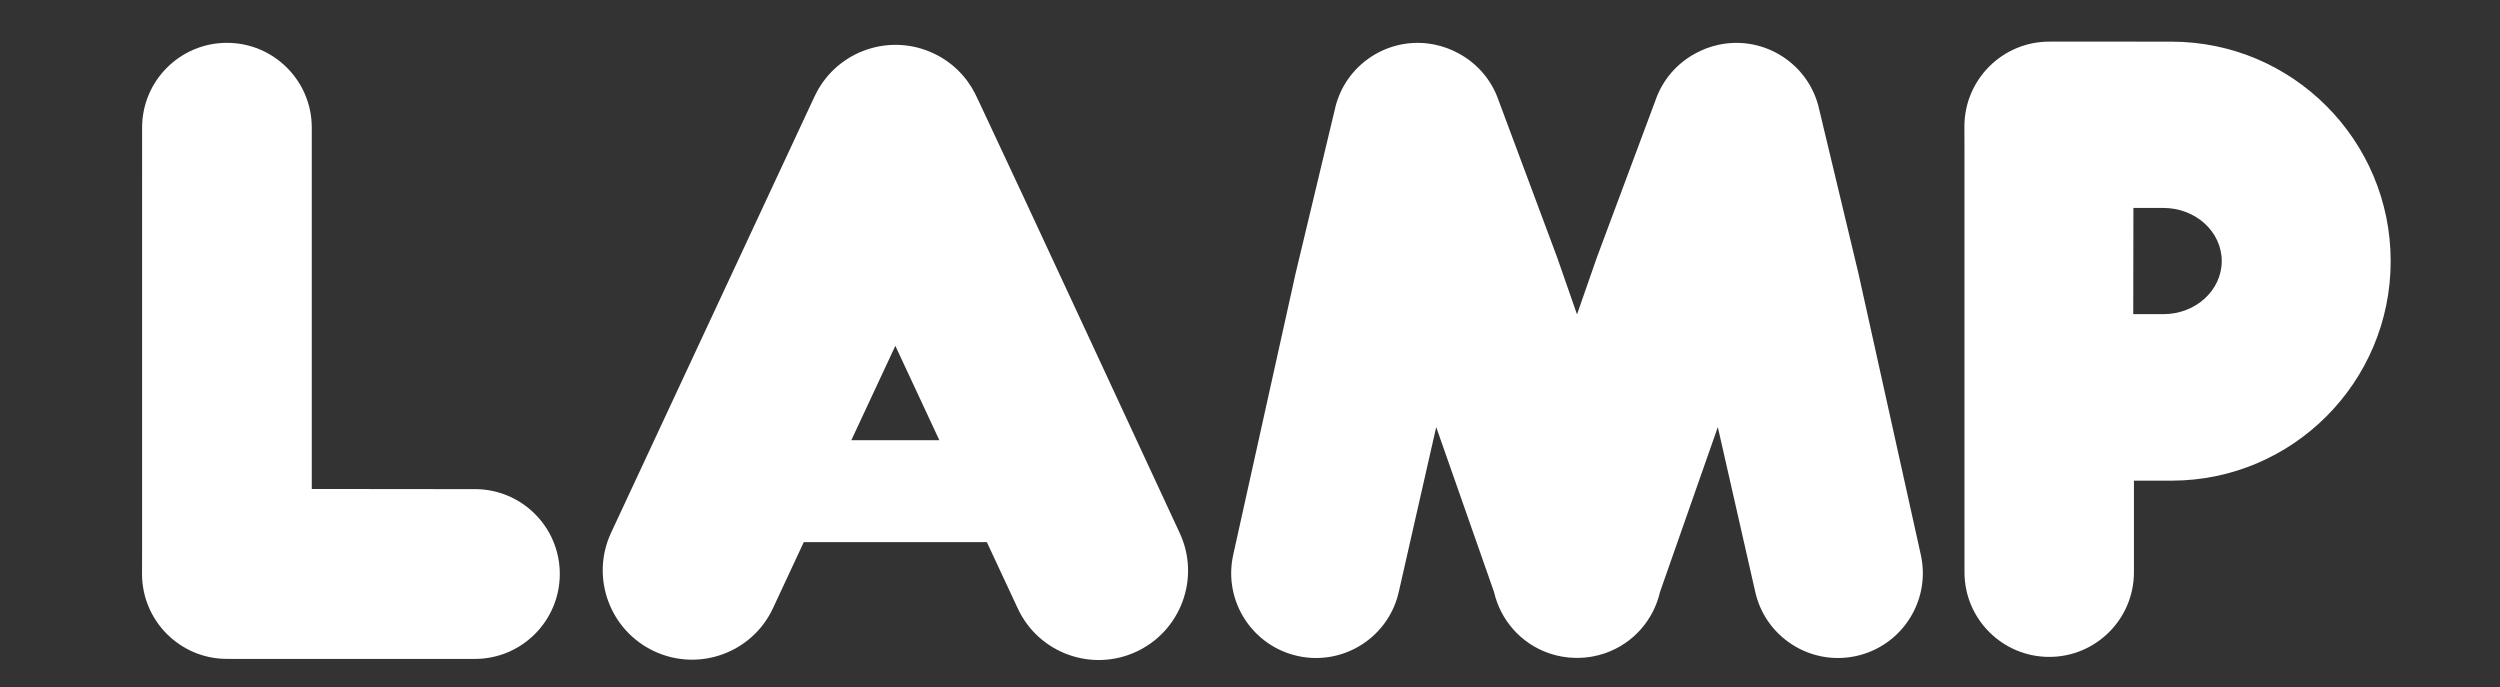 <?xml version="1.0" encoding="utf-8"?>
<!-- Generator: Adobe Illustrator 16.0.0, SVG Export Plug-In . SVG Version: 6.00 Build 0)  -->
<!DOCTYPE svg PUBLIC "-//W3C//DTD SVG 1.1//EN" "http://www.w3.org/Graphics/SVG/1.1/DTD/svg11.dtd">
<svg version="1.1" id="Layer_1" xmlns="http://www.w3.org/2000/svg" xmlns:xlink="http://www.w3.org/1999/xlink" x="0px" y="0px"
	 width="2084.982px" height="573.057px" viewBox="0 0 2084.982 573.057" enable-background="new 0 0 2084.982 573.057"
	 xml:space="preserve">
<rect x="0" y="0" width="2084.982" height="573.057" fill="#333333" stroke="none"/>
<g id="outlined">
	<g id="L_copy">
		<path fill="#FFFFFF" d="M260.016,407.8l127.78,0.132l8.201-0.017c39.138,0,70.866,31.61,70.866,70.749
			c0,39.14-31.729,70.869-70.866,70.869h-8.201h-156.37l-42.106-0.02c-39.138,0-70.866-31.729-70.866-70.867l0.051-18.68v-280.51
			v-19.089l0.019-53.985c0-39.019,31.728-70.662,70.752-70.662c38.974,0,70.661,31.553,70.741,70.503c0,0.05,0,1.802,0,1.802
			L260.016,407.8z"/>
	</g>
	<g id="A_copy">
		<rect x="449.035" y="335.931" display="none" fill="#241F20" width="214.464" height="85.038"/>
		<path display="none" fill="#241F20" d="M785.454,413.368c0,0-142.429-307.097-167.312-359.516
			c-1.678-3.535-2.82-5.911-3.351-6.957c-7.245-14.324-19.218-26.376-34.881-33.682c-36.273-16.913-79.287-2.089-97.538,33.101
			c-0.588,1.121-1.146,2.256-1.677,3.404L311.962,411.529c0,0-0.78,1.672-0.802,1.72c-17.254,37.201-1.059,81.408,36.131,98.751
			c37.237,17.363,81.593,1.287,98.952-35.946l0.855-1.835L548.287,257.24l101.42,217.52c0,0,0.78,1.672,0.803,1.719
			c17.409,37.131,61.683,53.142,98.871,35.798C786.619,494.911,802.815,450.6,785.454,413.368z"/>
		<path fill="#FFFFFF" d="M983.874,444.547c0,0-142.429-307.095-167.312-359.514c-1.679-3.535-2.821-5.911-3.352-6.957
			c-7.245-14.324-19.218-26.376-34.881-33.682c-36.273-16.913-79.287-2.089-97.538,33.101c-0.588,1.121-1.146,2.256-1.677,3.404
			l-168.73,361.809c0,0-0.779,1.672-0.803,1.72c-17.253,37.201-1.058,81.408,36.13,98.751c37.236,17.363,81.59,1.287,98.951-35.945
			l0.855-1.835l24.832-53.249h152.697l25.079,53.788c0,0,0.78,1.673,0.803,1.72c17.409,37.13,61.683,53.141,98.871,35.797
			C985.039,526.09,1001.235,481.78,983.874,444.547z M710.01,367.11l36.698-78.691l36.69,78.691H710.01z"/>
	</g>
	<g id="M_copy">
		<path display="none" fill="#241F20" d="M1441.917,426.195c-0.01-0.048-0.375-1.762-0.375-1.762l-51.834-233.816l-17.385-66.191
			l-15.211-70.057c-8.113-38.166-45.729-62.52-83.898-54.407c-6.99,1.486-13.515,3.967-19.469,7.25
			c-15.093,8.119-27.295,21.696-33.308,39.159l-23.637,67.682l-25.32,63.578l-83.073,238.458c0,0-0.57,1.655-0.587,1.701
			c-12.604,36.854,7.084,77.004,43.935,89.694c36.896,12.701,77.198-6.887,89.903-43.776l50.798-144.863l31.024,136.615
			c8.113,38.165,45.729,62.519,83.897,54.407C1425.501,501.761,1449.938,464.309,1441.917,426.195z"/>
		<path display="none" fill="#241F20" d="M868.128,426.195c0.01-0.048,0.375-1.762,0.375-1.762l51.834-233.816l17.385-66.191
			l15.211-70.057c8.113-38.166,45.729-62.52,83.898-54.407c6.99,1.486,13.515,3.967,19.469,7.25
			c15.093,8.119,27.295,21.696,33.308,39.159l23.637,67.682l25.32,63.578l83.073,238.458c0,0,0.57,1.655,0.587,1.701
			c12.604,36.854-7.084,77.004-43.935,89.694c-36.896,12.701-77.198-6.887-89.903-43.776l-50.798-144.863l-31.024,136.615
			c-8.113,38.165-45.729,62.519-83.897,54.407C884.544,501.761,860.108,464.309,868.128,426.195z"/>
		<g>
			<path fill="#FFFFFF" d="M1602.115,463.544c-0.01-0.048-0.375-1.761-0.375-1.761l-51.832-233.816L1517.312,91.72
				c-8.113-38.166-45.729-62.52-83.898-54.407c-6.99,1.485-13.516,3.967-19.469,7.249c-15.094,8.119-27.295,21.696-33.31,39.16
				l-48.957,131.26l-16.457,47.239l-16.459-47.239l-48.957-131.26c-6.012-17.464-18.215-31.041-33.307-39.16
				c-5.955-3.282-12.479-5.764-19.469-7.249c-38.17-8.112-75.785,16.241-83.898,54.407l-32.596,136.248l-51.834,233.816
				c0,0-0.365,1.713-0.375,1.761c-8.021,38.114,16.416,75.566,54.537,83.671c38.17,8.111,75.785-16.242,83.897-54.407
				l31.025-136.614l48.232,137.546c5.299,23,21.985,42.847,45.934,51.094c7.227,2.488,14.582,3.72,21.836,3.844
				c0.478,0.012,0.953,0.006,1.432,0.008c0.478-0.002,0.955,0.004,1.431-0.008c7.256-0.124,14.61-1.354,21.838-3.844
				c23.947-8.247,40.635-28.094,45.934-51.094l48.232-137.546l31.025,136.614c8.112,38.165,45.729,62.52,83.896,54.407
				C1585.701,539.111,1610.135,501.659,1602.115,463.544z"/>
		</g>
	</g>
	<g id="P_copy">
		<path fill="#FFFFFF" d="M1810.96,34.747l-29.873,0.008v-0.051l-72.012,0.019c-39.086,0-70.773,31.688-70.773,70.775l0.052,18.655
			v280.15v19.065l0.02,53.915c0,38.968,31.686,70.568,70.66,70.568c38.922,0,70.568-31.512,70.647-70.41c0-0.051,0-1.801,0-1.801
			v-74.772l27.029,0.001c0,0,4.531,0,4.66,0c100.787-0.208,182.434-82.198,182.434-183.047
			C1993.804,116.844,1911.923,34.747,1810.96,34.747z M1804.382,261.998c-0.033,0-1.238,0-1.238,0l-24.03-0.001l0.133-88.572
			l25.027-0.005c26.862,0,48.646,19.862,48.646,44.294C1852.919,242.111,1831.196,261.947,1804.382,261.998z"/>
		<path display="none" fill="none" stroke="#FFFFFF" stroke-width="22.677" stroke-linecap="round" stroke-miterlimit="10" d="
			M1680.153,141.172c0,0-0.107,301.173,0,321.712c0.073,14.384-3.056,45.308,35.577,54.745"/>
		<path display="none" fill="none" stroke="#FFFFFF" stroke-width="22.677" stroke-linecap="round" stroke-miterlimit="10" d="
			M1814.939,128.757c46.021,0.312,68.437,22.672,68.437,61.81"/>
		<path display="none" fill="none" stroke="#FFFFFF" stroke-width="22.677" stroke-linecap="round" stroke-miterlimit="10" d="
			M1915.468,303.833c-40.666,33.333-73.332,36.367-111.606,36.367"/>
		<circle display="none" fill="#FFFFFF" cx="1679.727" cy="97.794" r="11.374"/>
	</g>
</g>
</svg>

